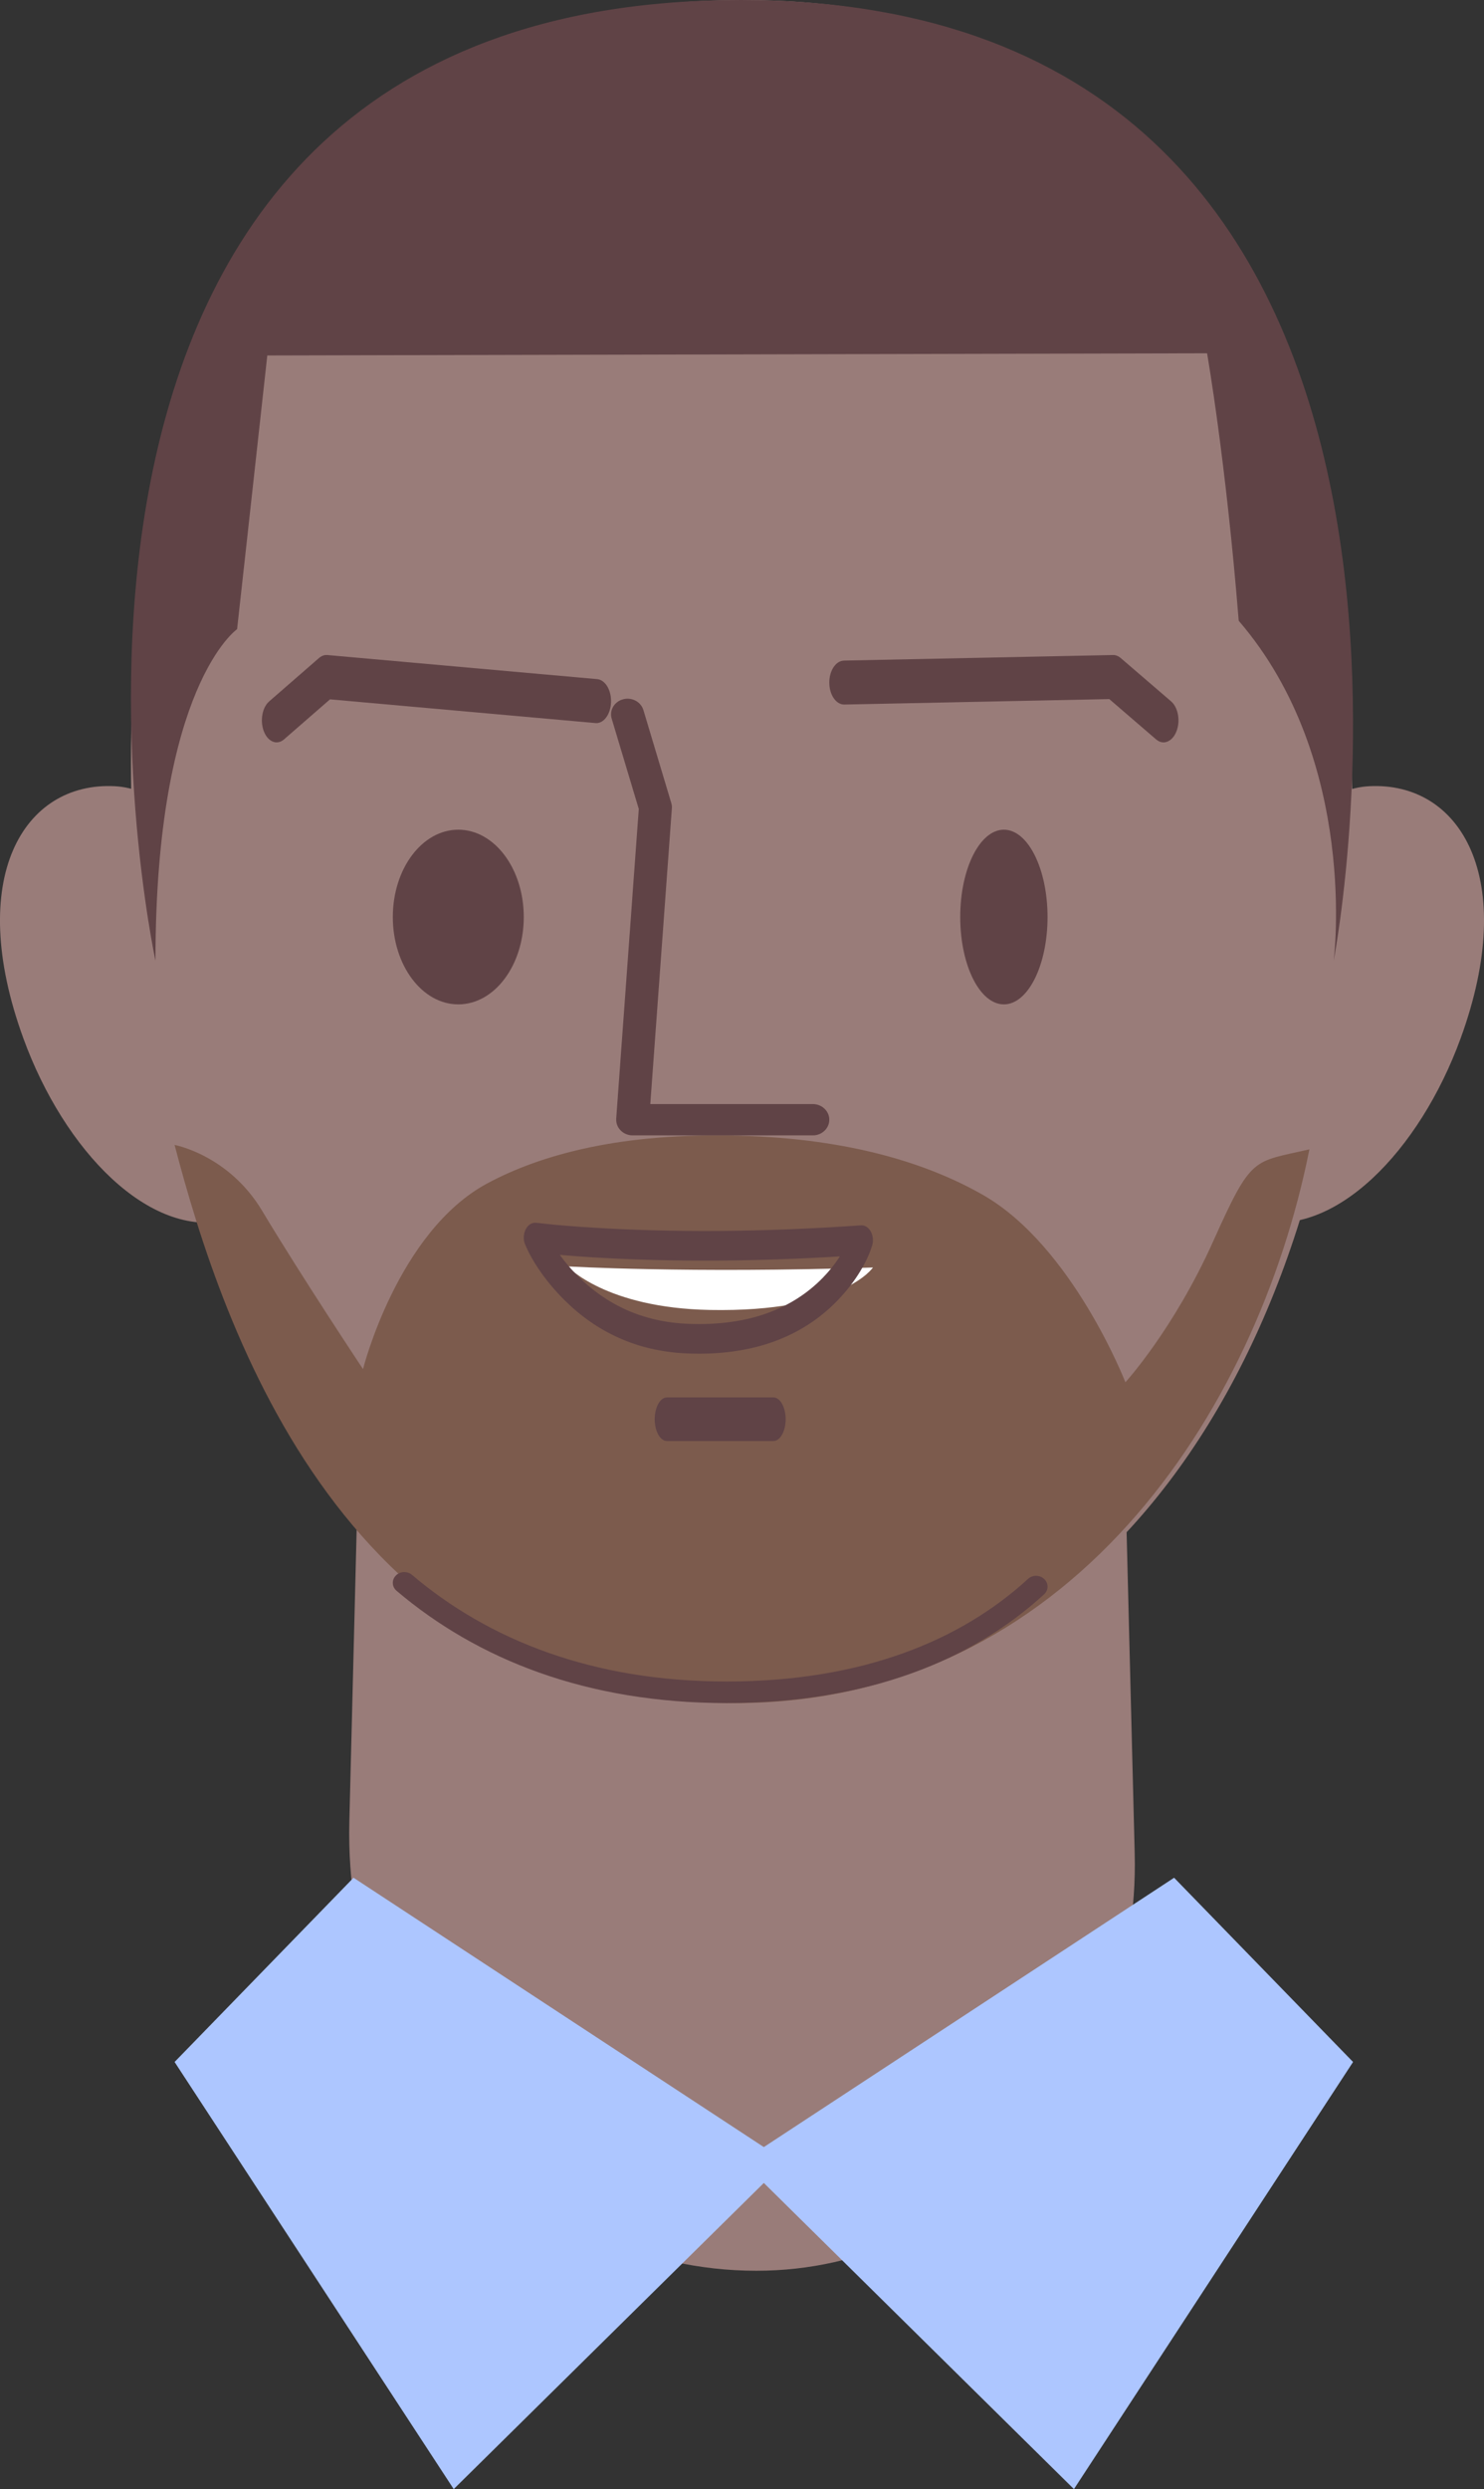 <svg width="34" height="57" viewBox="0 0 34 57" fill="none" xmlns="http://www.w3.org/2000/svg">
<rect x="0" y="0" width="34" height="57" fill="#333333" stroke="none"/>
<path fill-rule="evenodd" clip-rule="evenodd" d="M17.331 52C12.079 52 7.861 47.346 8.004 41.707L8.266 31.262C8.355 27.777 11.011 25 14.258 25H19.724C22.971 25 25.627 27.777 25.715 31.262L25.997 42.438C26.129 47.677 22.211 52 17.331 52Z" fill="#997C79"/>
<path fill-rule="evenodd" clip-rule="evenodd" d="M6.716 23.349C7.477 26.002 6.617 27.625 5.221 27.946C3.423 28.359 1.477 26.362 0.535 23.777C-0.8 20.114 0.535 17.897 2.629 18.004C4.361 18.093 5.956 20.697 6.716 23.349Z" fill="#997C79"/>
<path fill-rule="evenodd" clip-rule="evenodd" d="M27.284 23.349C26.523 26.002 27.384 27.625 28.779 27.946C30.576 28.359 32.522 26.362 33.465 23.777C34.8 20.114 33.465 17.897 31.371 18.004C29.639 18.093 28.044 20.697 27.284 23.349Z" fill="#997C79"/>
<path fill-rule="evenodd" clip-rule="evenodd" d="M31 19.5C31 30.269 25.652 39 17.024 39C8.908 39 3.54 30.258 3.048 19.5C2.374 4.755 8.908 0 17.024 0C25.14 0 31 5.027 31 19.5Z" fill="#997C79"/>
<path fill-rule="evenodd" clip-rule="evenodd" d="M6.124 8.14L27.655 8.09C27.655 8.09 28.084 10.526 28.38 14.215C31.15 17.431 30.556 22 30.556 22C30.556 22 34.81 0 16.972 0C-1.196 0 3.562 22 3.562 22C3.562 15.705 5.432 14.408 5.432 14.408C5.432 14.408 5.728 11.745 6.124 8.14Z" fill="#604346"/>
<path d="M7.499 15L13.682 15.552C13.869 15.569 14.011 15.808 13.999 16.086C13.989 16.34 13.854 16.539 13.688 16.558L13.642 16.558L7.561 16.015L6.508 16.931C6.36 17.06 6.174 17.002 6.072 16.807L6.046 16.75C5.96 16.529 5.998 16.252 6.13 16.099L6.168 16.061L7.309 15.068C7.352 15.03 7.4 15.008 7.45 15.001L7.499 15Z" fill="#604346"/>
<path d="M25.5 15C25.547 14.999 25.593 15.012 25.635 15.038L25.677 15.069L26.831 16.061C26.993 16.201 27.049 16.51 26.953 16.75C26.866 16.97 26.683 17.057 26.528 16.962L26.486 16.931L25.415 16.009L19.346 16.134C19.173 16.138 19.029 15.951 19.004 15.706L19 15.638C18.998 15.383 19.124 15.169 19.291 15.133L19.337 15.127L25.5 15Z" fill="#604346"/>
<path fill-rule="evenodd" clip-rule="evenodd" d="M4 26.219C4 26.219 5.24 26.446 6.007 27.729C6.911 29.238 8.317 31.352 8.317 31.352C8.317 31.352 9.111 28.198 11.169 27.097C12.404 26.436 14.239 25.932 16.95 26.008C19.509 26.078 21.292 26.662 22.521 27.364C24.571 28.535 25.784 31.654 25.784 31.654C25.784 31.654 26.888 30.446 27.792 28.433C28.683 26.448 28.695 26.622 30 26.32C28.795 32.358 24.479 39 16.849 39C7.949 39 5.105 30.446 4 26.219Z" fill="#7C5B4D"/>
<path d="M17.718 32C17.874 32 18 32.224 18 32.5C18 32.748 17.898 32.955 17.764 32.993L17.718 33H15.282C15.126 33 15 32.776 15 32.5C15 32.252 15.102 32.045 15.236 32.007L15.282 32H17.718Z" fill="#604346"/>
<path d="M14.275 16.014C14.459 15.964 14.649 16.053 14.724 16.215L14.741 16.26L15.38 18.39C15.388 18.416 15.393 18.444 15.394 18.471L15.393 18.513L14.899 25.283L18.622 25.283C18.814 25.283 18.971 25.418 18.997 25.593L19 25.642C19 25.823 18.858 25.973 18.674 25.997L18.622 26H14.495C14.293 26 14.13 25.85 14.118 25.664L14.118 25.617L14.635 18.525L14.014 16.456C13.962 16.282 14.056 16.101 14.226 16.03L14.275 16.014Z" fill="#604346"/>
<path fill-rule="evenodd" clip-rule="evenodd" d="M12 21C12 22.105 11.329 23 10.5 23C9.671 23 9 22.105 9 21C9 19.895 9.671 19 10.5 19C11.329 19 12 19.895 12 21Z" fill="#604346"/>
<path fill-rule="evenodd" clip-rule="evenodd" d="M24 21C24 22.105 23.552 23 23 23C22.448 23 22 22.105 22 21C22 19.895 22.448 19 23 19C23.552 19 24 19.895 24 21Z" fill="#604346"/>
<path fill-rule="evenodd" clip-rule="evenodd" d="M13 29C13 29 15.755 29.163 20 29.026C20 29.026 19.311 30.056 16.262 29.998C13.869 29.951 13 29 13 29Z" fill="white"/>
<path d="M12.288 28.002C12.079 27.975 11.932 28.263 12.032 28.502C12.171 28.831 12.46 29.302 12.928 29.768C13.655 30.493 14.587 30.946 15.737 30.994C17.256 31.058 18.385 30.603 19.174 29.796C19.627 29.332 19.878 28.86 19.981 28.525C20.052 28.295 19.915 28.047 19.724 28.06C17.4 28.224 15.332 28.221 13.596 28.113L13.31 28.095C13.077 28.078 12.868 28.061 12.683 28.044L12.314 28.005C12.304 28.004 12.296 28.003 12.288 28.002ZM12.826 28.737L13.166 28.764L13.571 28.792C15.129 28.888 16.95 28.901 18.981 28.787L19.241 28.771L19.225 28.798C19.121 28.956 18.996 29.113 18.849 29.263C18.16 29.968 17.152 30.374 15.754 30.315C14.716 30.272 13.89 29.87 13.248 29.23C13.089 29.073 12.95 28.908 12.826 28.737Z" fill="#604346"/>
<path d="M9.068 36.081C9.165 35.98 9.331 35.972 9.439 36.064C11.19 37.549 13.57 38.506 16.646 38.506C19.747 38.506 22.01 37.572 23.554 36.156C23.658 36.061 23.824 36.063 23.925 36.161C24.027 36.258 24.025 36.414 23.921 36.51C22.282 38.012 19.89 39 16.646 39C13.432 39 10.93 37.994 9.087 36.43C8.979 36.339 8.97 36.183 9.068 36.081Z" fill="#604346"/>
<path fill-rule="evenodd" clip-rule="evenodd" d="M8.1 43L4 47.219L10.395 57L18 49.496L8.1 43Z" fill="#ADC6FF"/>
<path fill-rule="evenodd" clip-rule="evenodd" d="M26.9 43L31 47.219L24.605 57L17 49.496L26.9 43Z" fill="#ADC6FF"/>
</svg>
